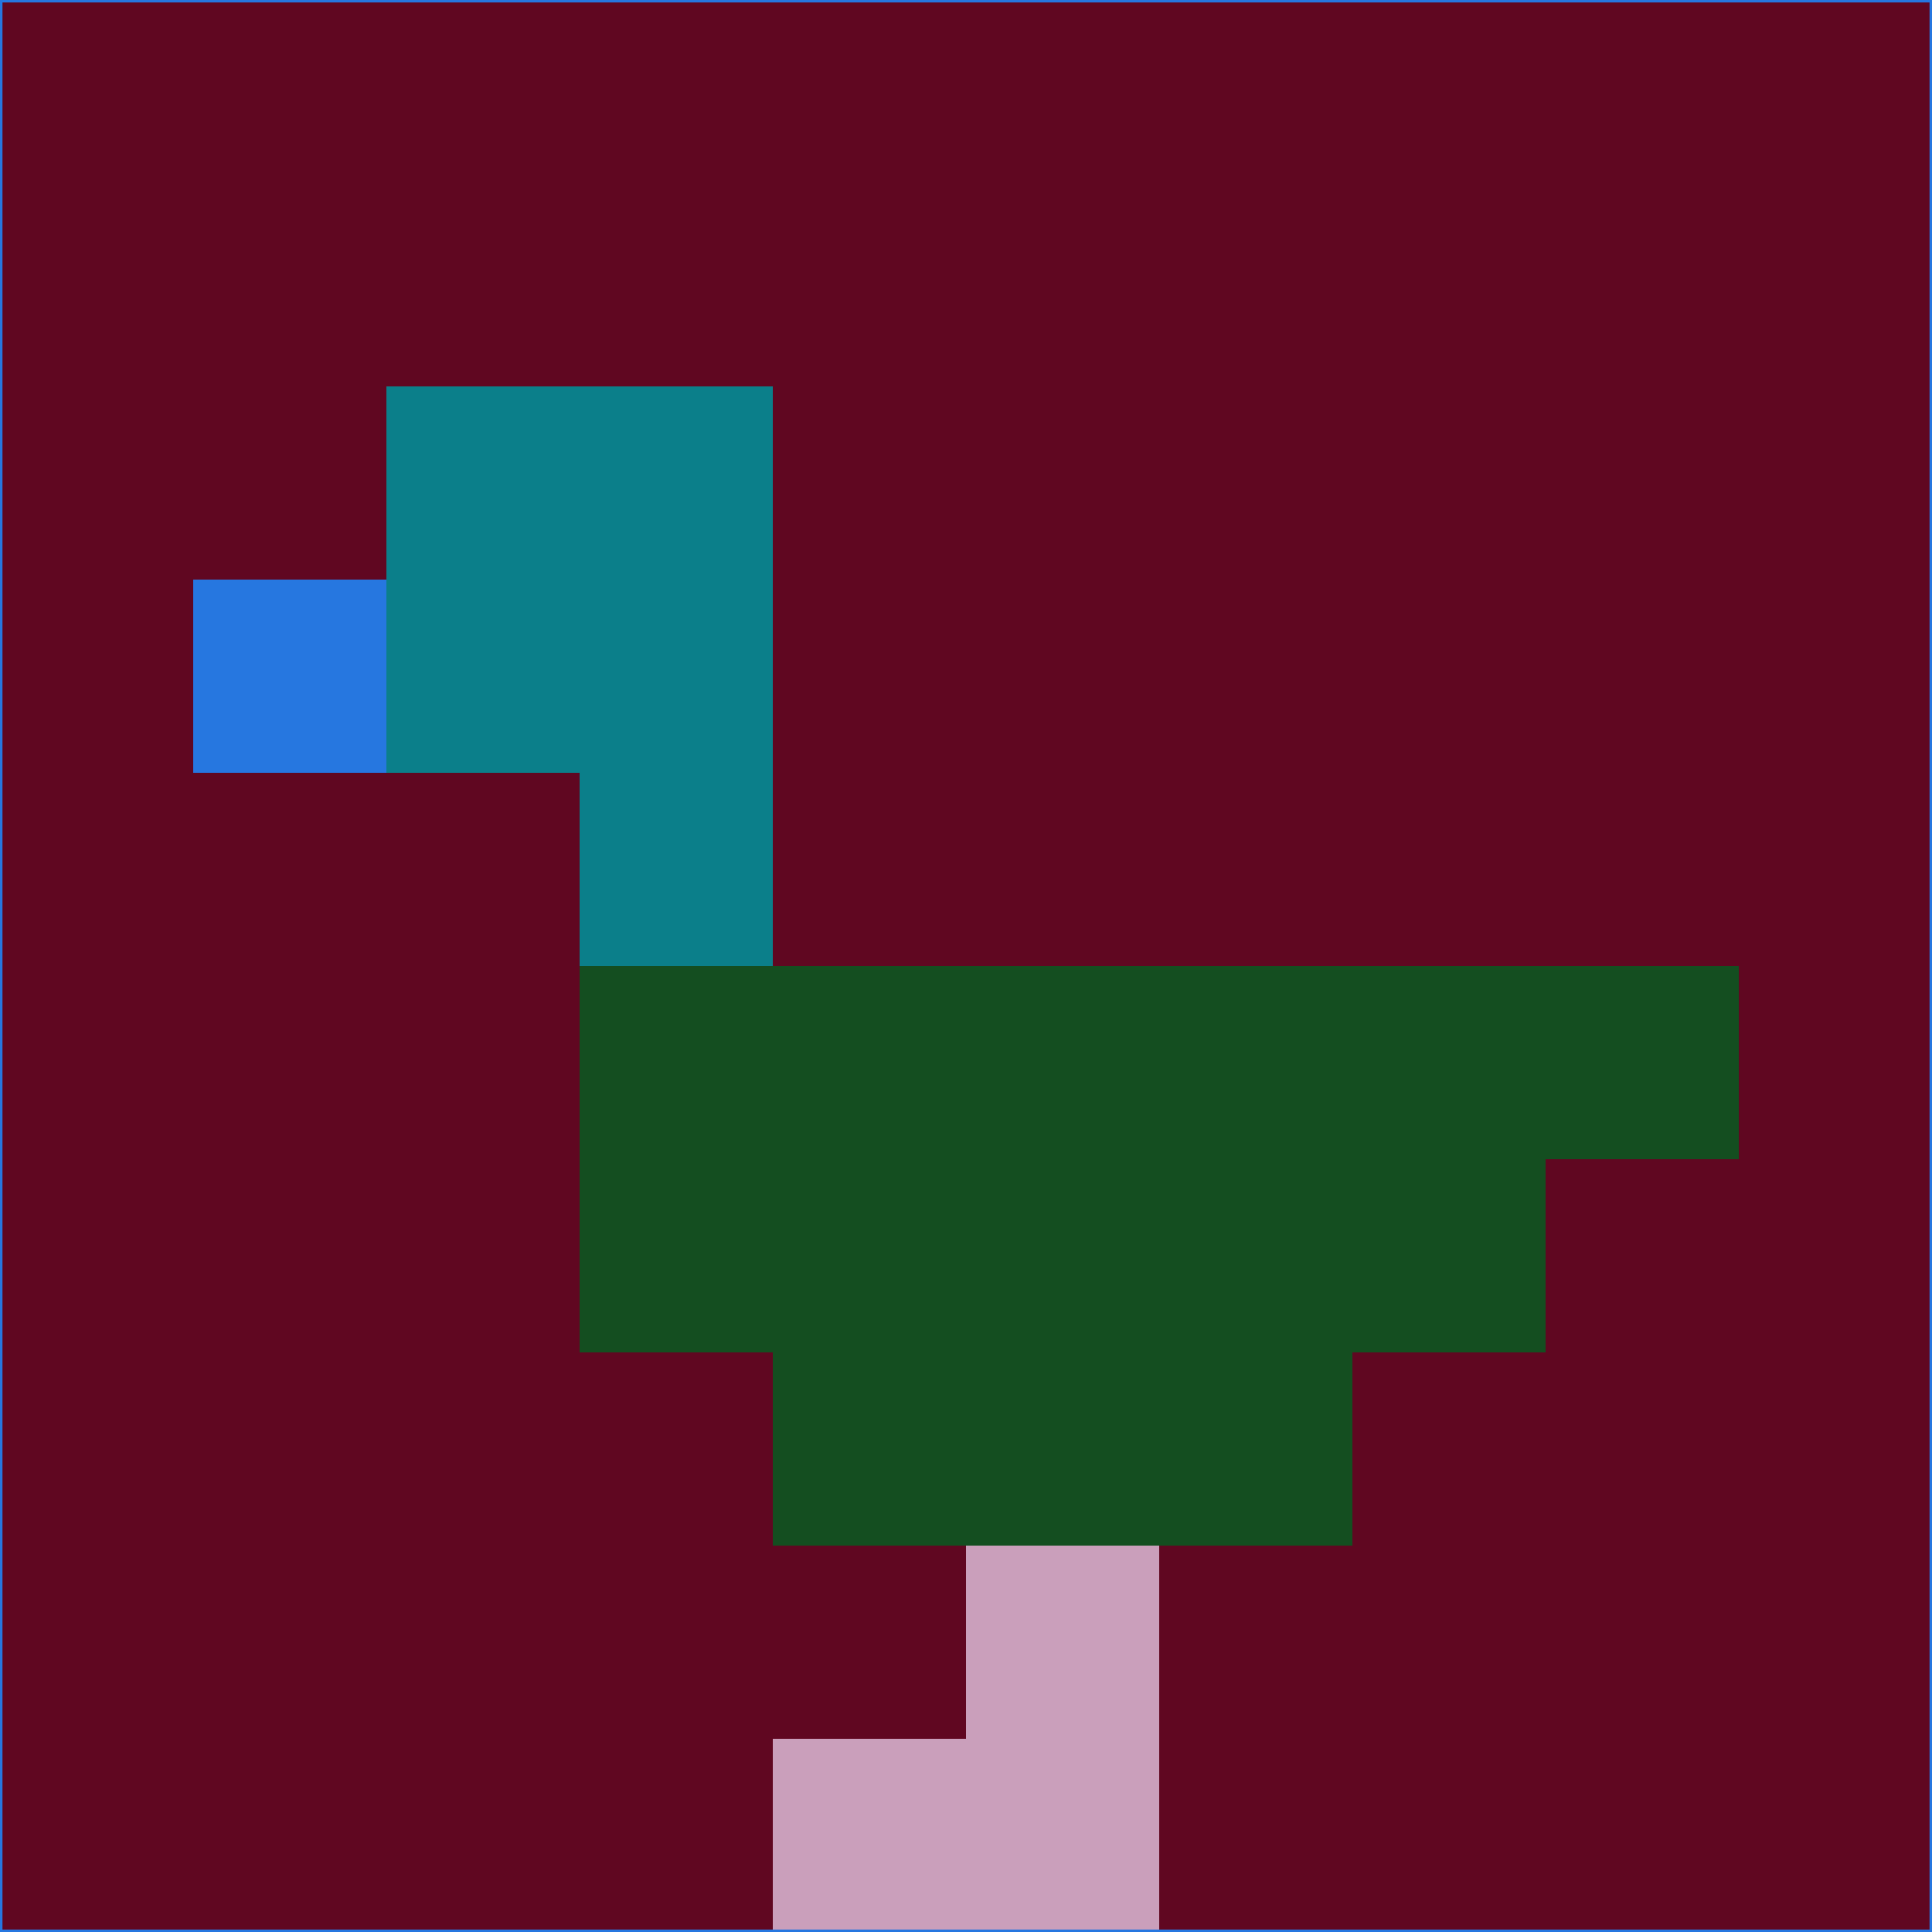 <svg xmlns="http://www.w3.org/2000/svg" version="1.1" width="785" height="785">
  <title>'goose-pfp-694263' by Dmitri Cherniak (Cyberpunk Edition)</title>
  <desc>
    seed=38882
    backgroundColor=#600721
    padding=20
    innerPadding=0
    timeout=500
    dimension=1
    border=false
    Save=function(){return n.handleSave()}
    frame=12

    Rendered at 2024-09-15T22:37:01.028Z
    Generated in 1ms
    Modified for Cyberpunk theme with new color scheme
  </desc>
  <defs/>
  <rect width="100%" height="100%" fill="#600721"/>
  <g>
    <g id="0-0">
      <rect x="0" y="0" height="785" width="785" fill="#600721"/>
      <g>
        <!-- Neon blue -->
        <rect id="0-0-2-2-2-2" x="157" y="157" width="157" height="157" fill="#0b7f8a"/>
        <rect id="0-0-3-2-1-4" x="235.5" y="157" width="78.5" height="314" fill="#0b7f8a"/>
        <!-- Electric purple -->
        <rect id="0-0-4-5-5-1" x="314" y="392.5" width="392.5" height="78.5" fill="#144e20"/>
        <rect id="0-0-3-5-5-2" x="235.5" y="392.5" width="392.5" height="157" fill="#144e20"/>
        <rect id="0-0-4-5-3-3" x="314" y="392.5" width="235.5" height="235.5" fill="#144e20"/>
        <!-- Neon pink -->
        <rect id="0-0-1-3-1-1" x="78.5" y="235.5" width="78.5" height="78.5" fill="#2677e0"/>
        <!-- Cyber yellow -->
        <rect id="0-0-5-8-1-2" x="392.5" y="628" width="78.5" height="157" fill="#ca9fbb"/>
        <rect id="0-0-4-9-2-1" x="314" y="706.5" width="157" height="78.5" fill="#ca9fbb"/>
      </g>
      <rect x="0" y="0" stroke="#2677e0" stroke-width="2" height="785" width="785" fill="none"/>
    </g>
  </g>
  <script xmlns=""/>
</svg>